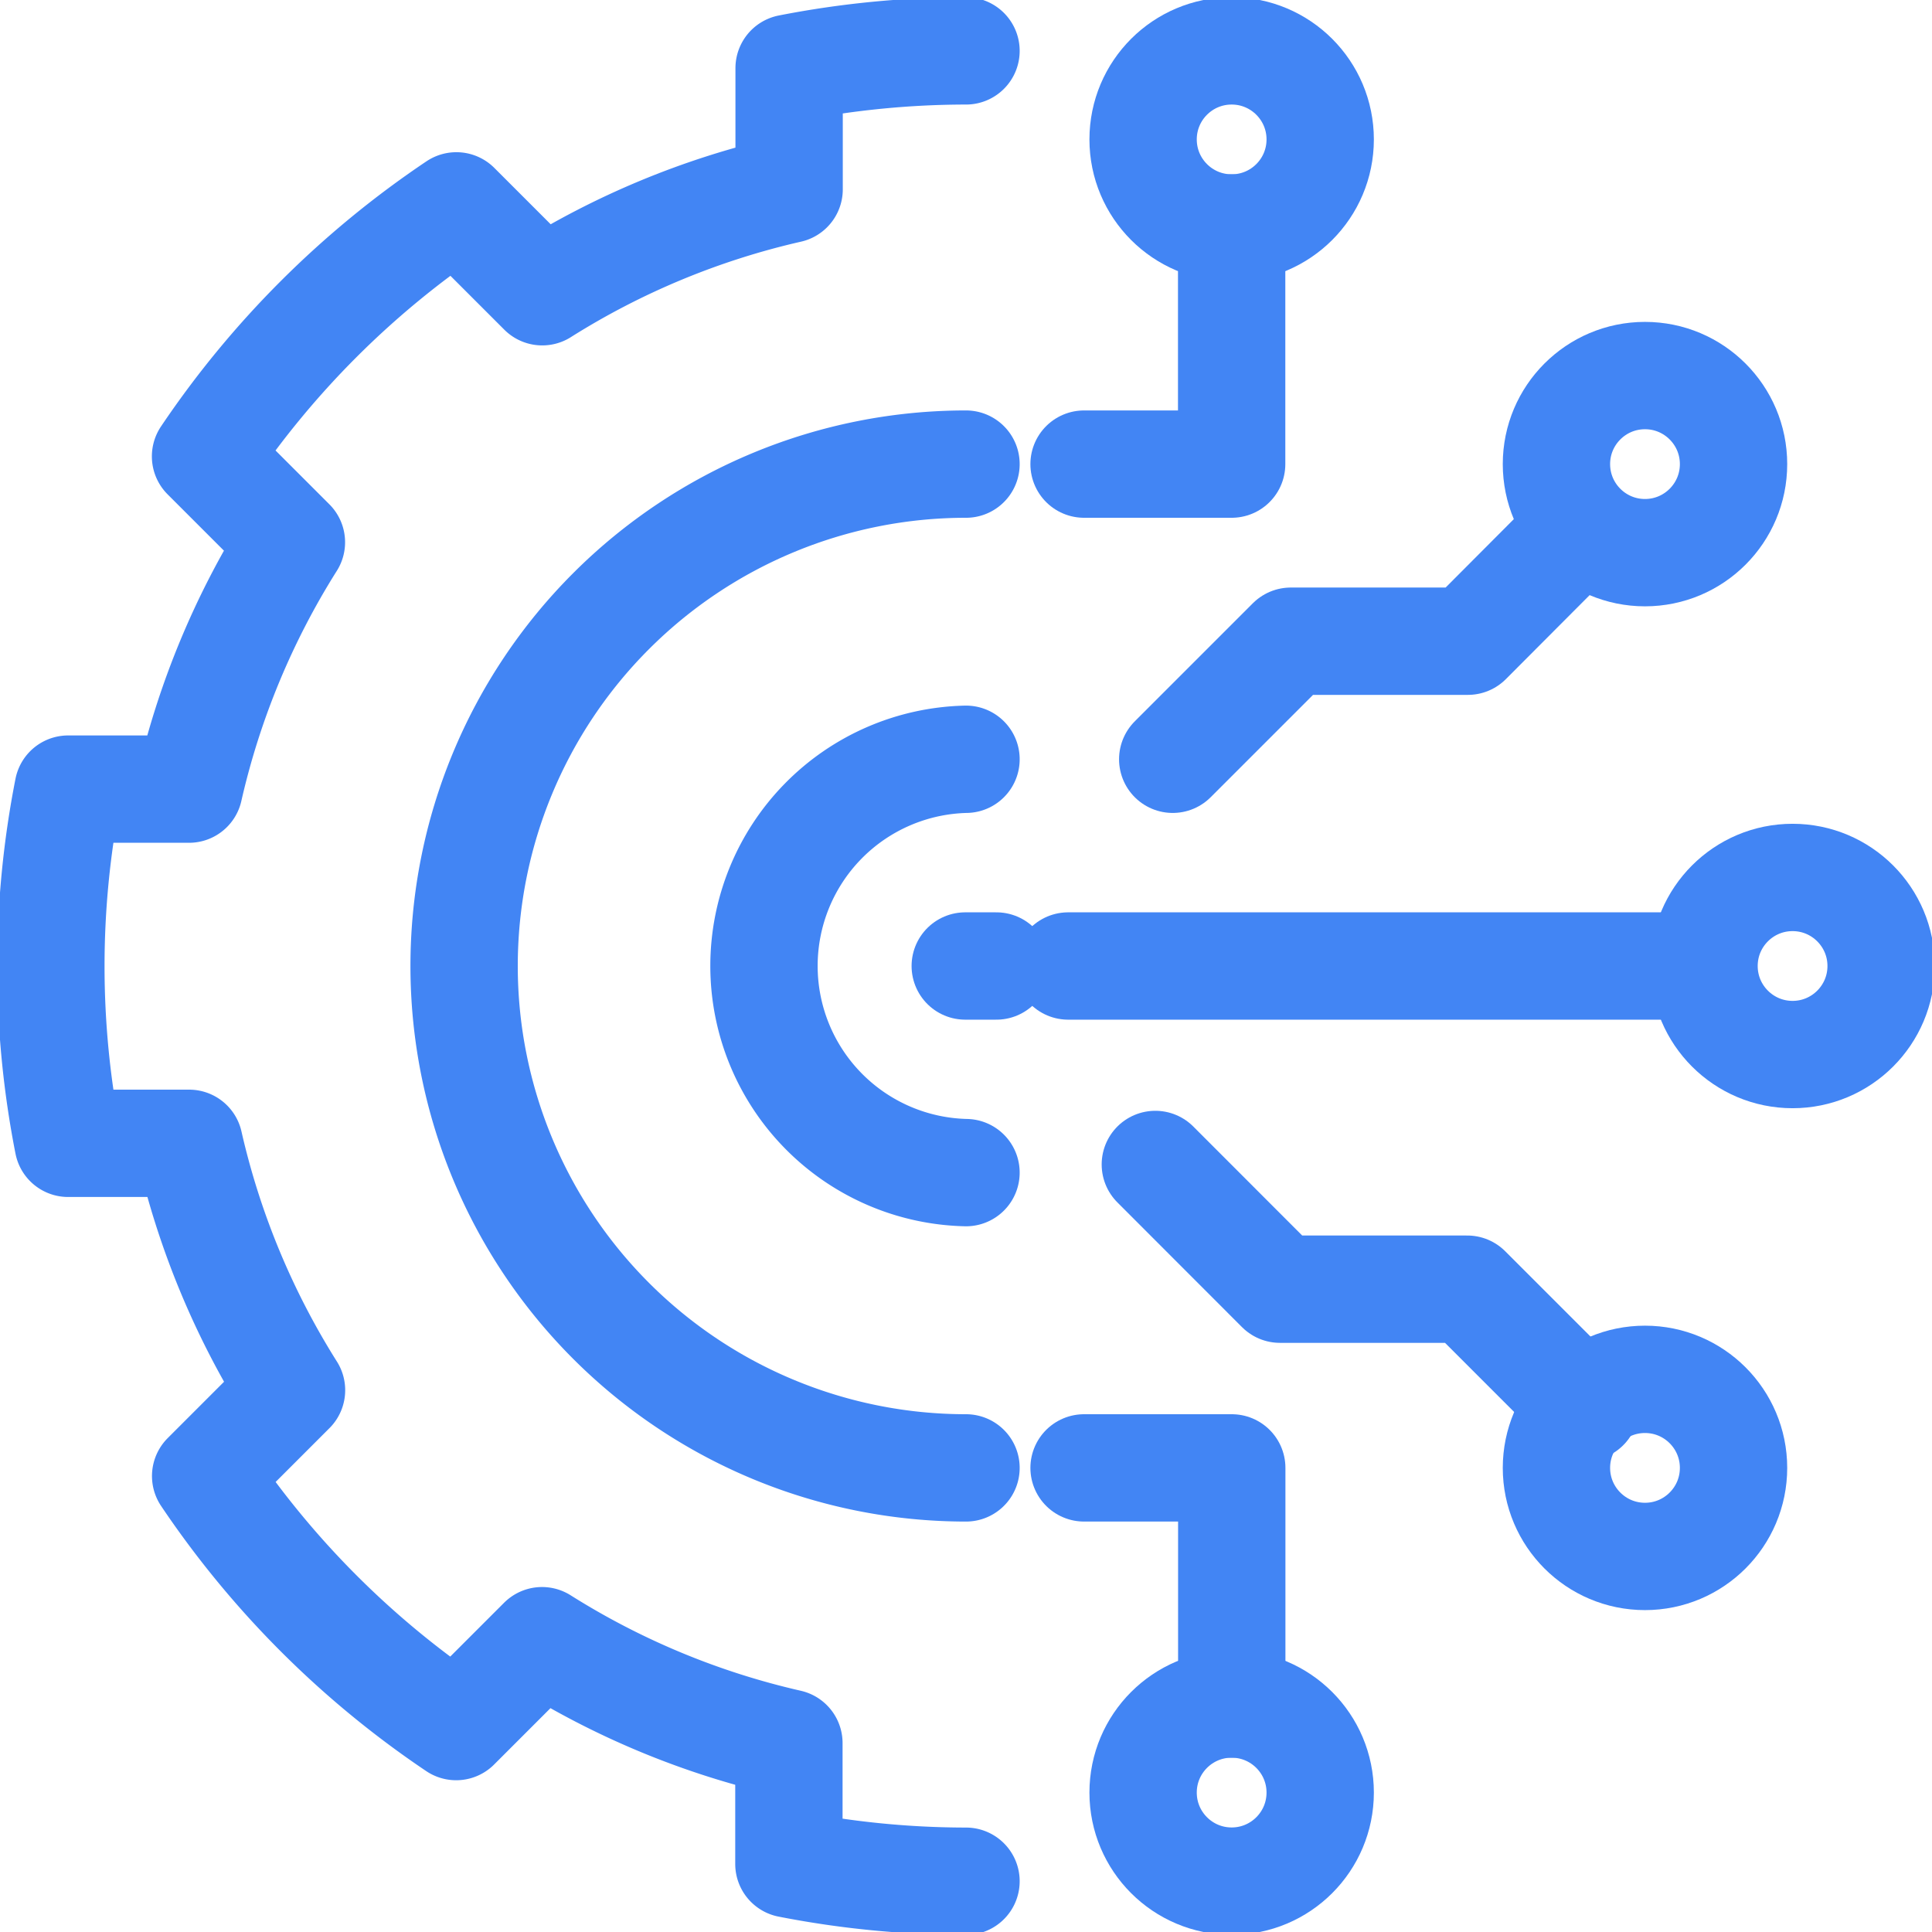 <svg xmlns="http://www.w3.org/2000/svg" xmlns:xlink="http://www.w3.org/1999/xlink" width="18" height="18" viewBox="0 0 18 18"><defs><clipPath id="a"><rect width="18" height="18" fill="none" stroke="#4285f4" stroke-width="1"/></clipPath></defs><line x1="0.29" transform="translate(8.993 9)" fill="none" stroke="#4285f4" stroke-linecap="round" stroke-linejoin="round" stroke-width="1"/><line x1="5.806" transform="translate(9.952 9)" fill="none" stroke="#4285f4" stroke-linecap="round" stroke-linejoin="round" stroke-width="1"/><path d="M15.539,13.8l-1.1-1.1H12.694l-1.161-1.162" transform="translate(-0.769 -0.689)" fill="none" stroke="#4285f4" stroke-linecap="round" stroke-linejoin="round" stroke-width="1"/><g clip-path="url(#a)"><circle cx="0.825" cy="0.825" r="0.825" transform="translate(14.501 12.851)" fill="none" stroke="#4285f4" stroke-linecap="round" stroke-linejoin="round" stroke-width="1"/><circle cx="0.825" cy="0.825" r="0.825" transform="translate(15.876 8.175)" fill="none" stroke="#4285f4" stroke-linecap="round" stroke-linejoin="round" stroke-width="1"/><circle cx="0.825" cy="0.825" r="0.825" transform="translate(10.65 15.876)" fill="none" stroke="#4285f4" stroke-linecap="round" stroke-linejoin="round" stroke-width="1"/><path d="M15.328,5.2,14.283,6.248h-1.65l-1.1,1.1" transform="translate(-0.607 -0.274)" fill="none" stroke="#4285f4" stroke-linecap="round" stroke-linejoin="round" stroke-width="1"/><circle cx="0.825" cy="0.825" r="0.825" transform="translate(14.501 3.499)" fill="none" stroke="#4285f4" stroke-linecap="round" stroke-linejoin="round" stroke-width="1"/><circle cx="0.825" cy="0.825" r="0.825" transform="translate(10.65 0.474)" fill="none" stroke="#4285f4" stroke-linecap="round" stroke-linejoin="round" stroke-width="1"/><path d="M10.661,14.436h1.376v2.2" transform="translate(-0.561 -0.76)" fill="none" stroke="#4285f4" stroke-linecap="round" stroke-linejoin="round" stroke-width="1"/><path d="M9.24,4.564a4.676,4.676,0,0,0,0,9.352" transform="translate(-0.24 -0.24)" fill="none" stroke="#4285f4" stroke-linecap="round" stroke-linejoin="round" stroke-width="1"/><path d="M12.036,2.242v2.2H10.661" transform="translate(-0.561 -0.118)" fill="none" stroke="#4285f4" stroke-linecap="round" stroke-linejoin="round" stroke-width="1"/><path d="M9.026,17.553a8.612,8.612,0,0,1-1.65-.161V16.266a7.393,7.393,0,0,1-2.3-.954l-.1.1-.7.7a8.58,8.58,0,0,1-2.334-2.334l.7-.7.1-.1a7.393,7.393,0,0,1-.954-2.3H.661a8.536,8.536,0,0,1,0-3.3H1.787a7.393,7.393,0,0,1,.954-2.3l-.1-.1-.7-.7A8.58,8.58,0,0,1,4.278,1.944l.7.7.1.1a7.4,7.4,0,0,1,2.3-.954V.661A8.612,8.612,0,0,1,9.026.5" transform="translate(-0.026 -0.026)" fill="none" stroke="#4285f4" stroke-linecap="round" stroke-linejoin="round" stroke-width="1"/><path d="M9.393,11.318a1.926,1.926,0,0,1,0-3.851" transform="translate(-0.393 -0.393)" fill="none" stroke="#4285f4" stroke-linecap="round" stroke-linejoin="round" stroke-width="1"/></g></svg>